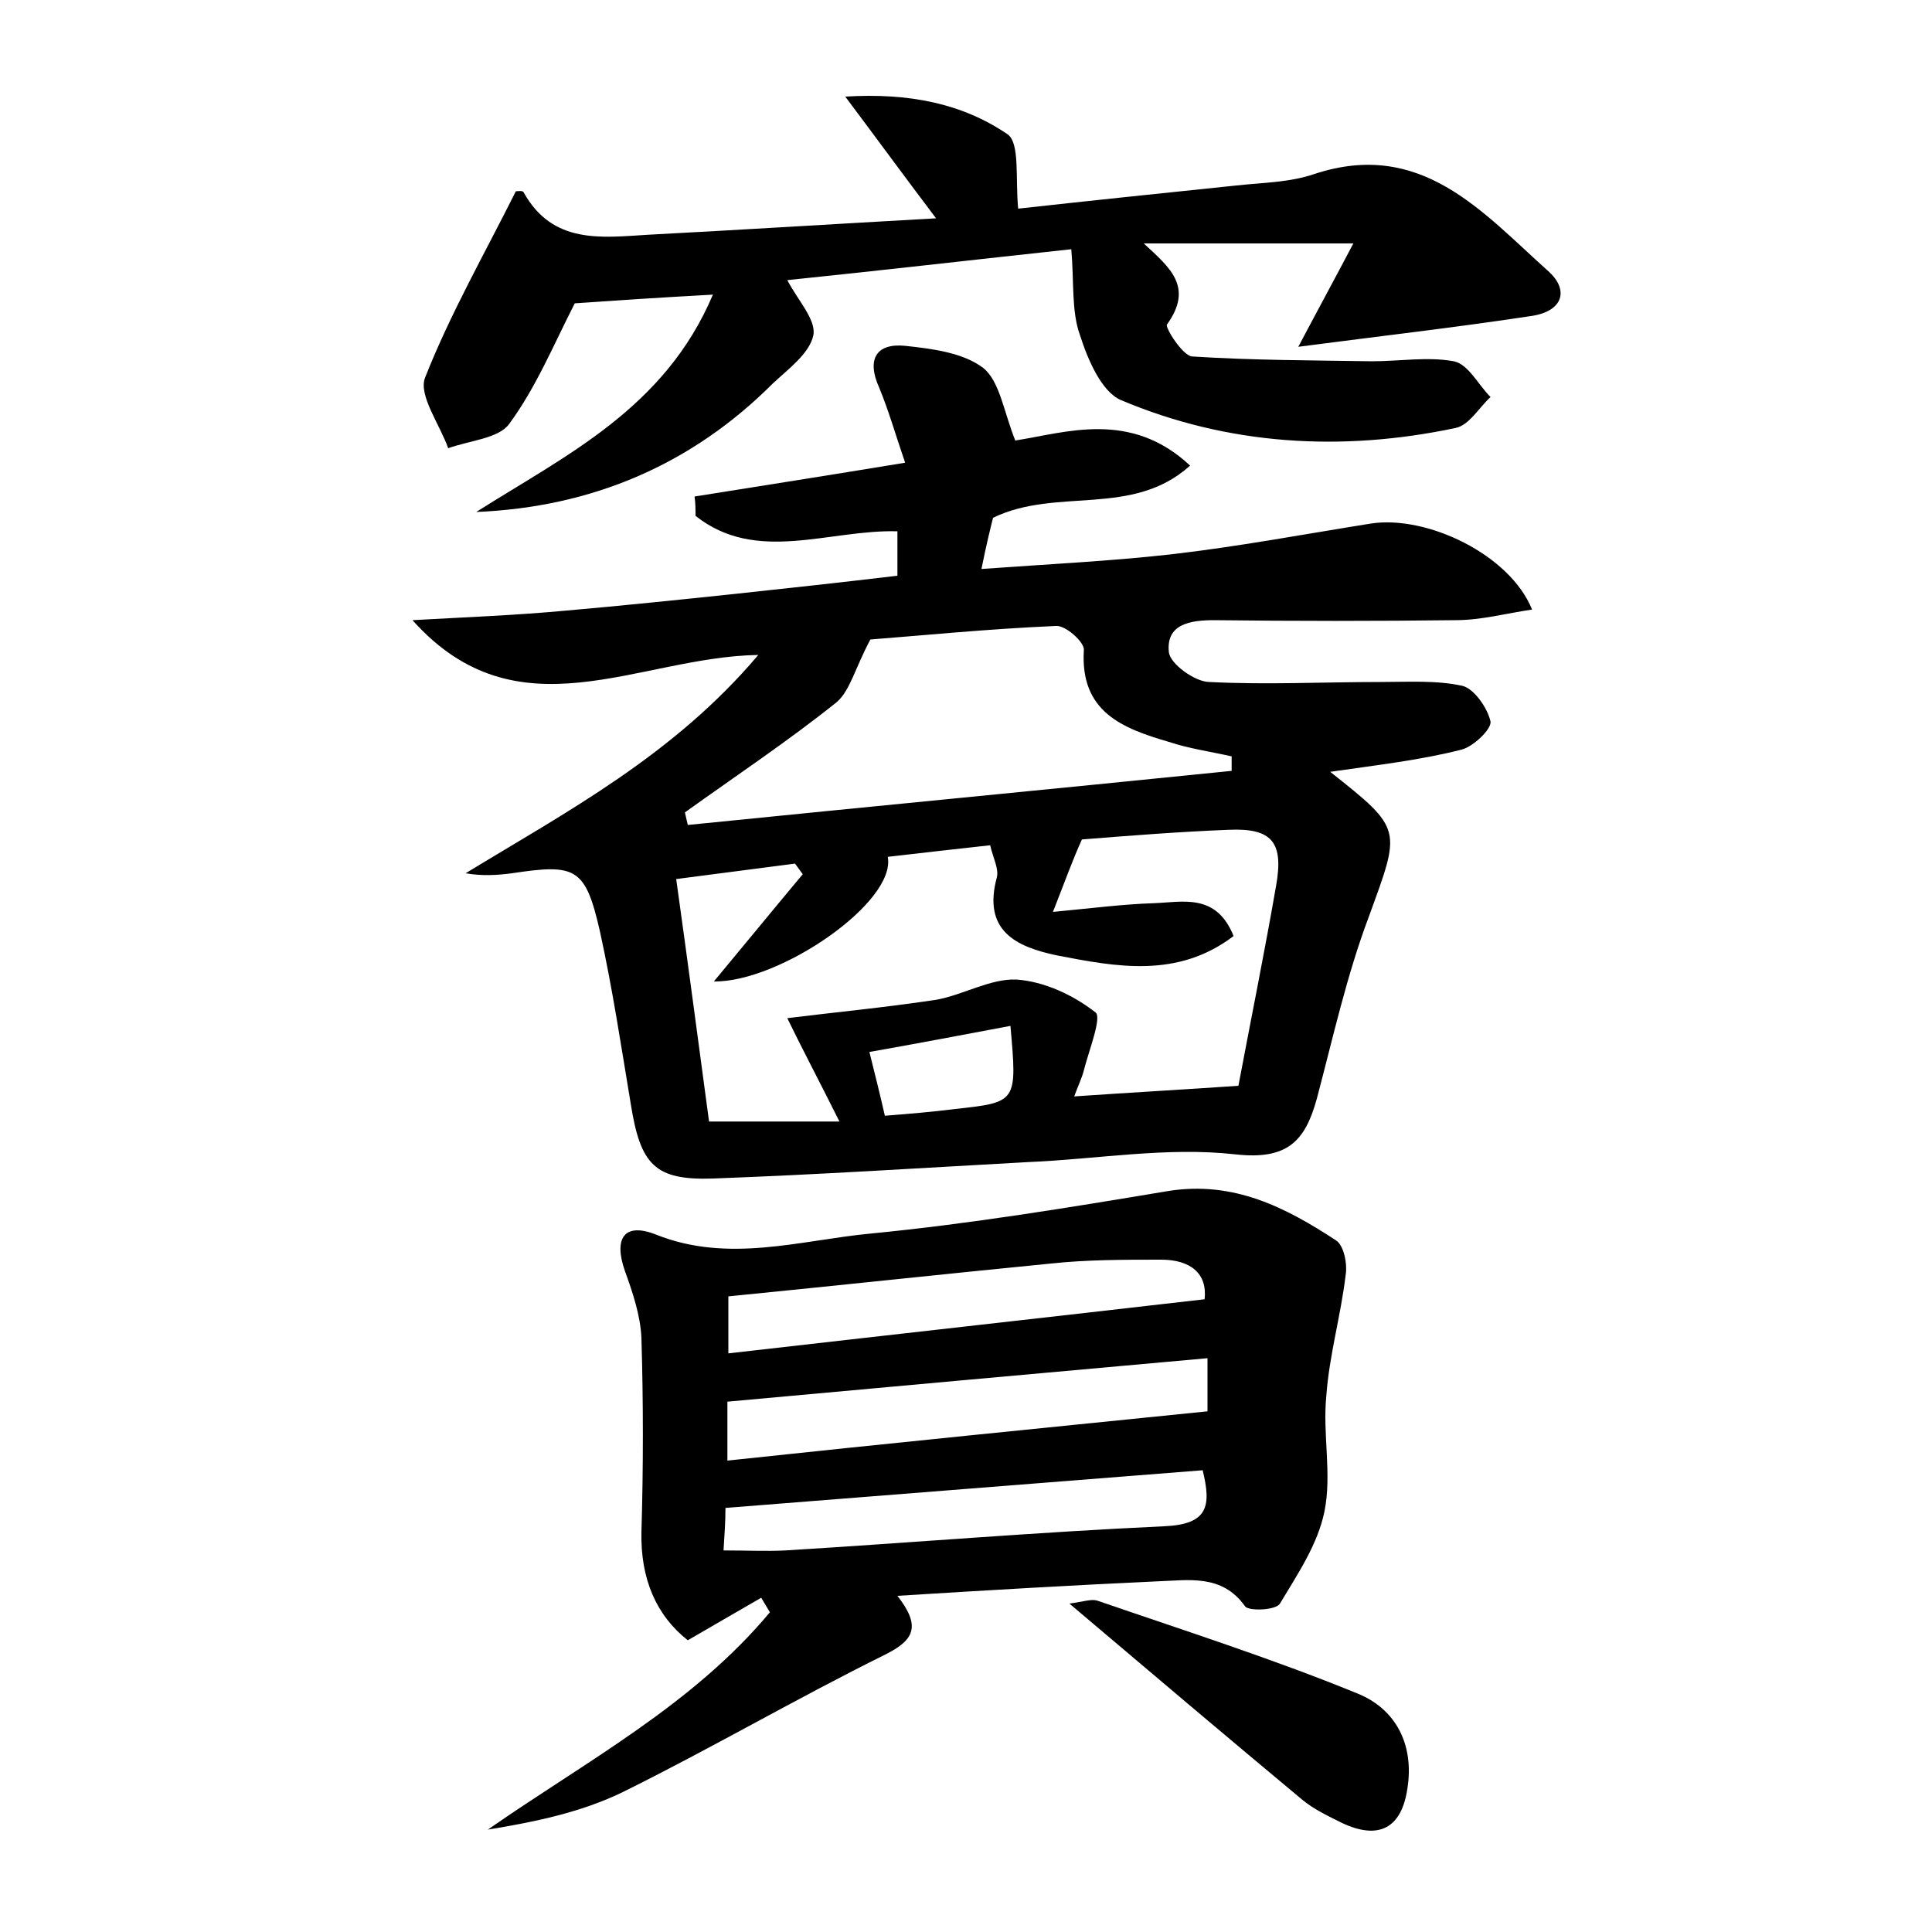 <?xml version="1.0" encoding="utf-8"?>
<!-- Generator: Adobe Illustrator 22.0.0, SVG Export Plug-In . SVG Version: 6.00 Build 0)  -->
<svg version="1.1" id="图层_1" xmlns="http://www.w3.org/2000/svg" xmlns:xlink="http://www.w3.org/1999/xlink" x="0px" y="0px"
	 viewBox="0 0 200 200" style="enable-background:new 0 0 200 200;" xml:space="preserve">
<style type="text/css">
	.st0{fill:#FFFFFF;}
</style>
<g>
	
	<path d="M137.7,79.9c7.6,6,7.3,5.9,4,15c-2.3,6.1-3.7,12.5-5.4,18.9c-1.2,4.3-3,6.3-8.4,5.7c-7.1-0.8-14.3,0.5-21.5,0.8
		c-10.9,0.6-21.7,1.3-32.6,1.7c-6,0.2-7.5-1.4-8.5-7.7c-1-6-1.9-12-3.2-17.9c-1.5-6.6-2.5-7-9.1-6c-1.5,0.2-3.1,0.3-4.8,0
		C58.7,84,69.7,78.2,78.5,67.8C66,68,53.6,76.4,42.7,64.2c5.3-0.3,10.7-0.5,16-1c5.7-0.5,11.5-1.1,17.2-1.7c5.6-0.6,11.1-1.2,17-1.9
		c0-1.4,0-2.9,0-4.6c-7.1-0.2-14.6,3.4-20.9-1.6c0-0.7,0-1.3-0.1-2c6.9-1.1,13.9-2.2,21.8-3.5c-1-2.9-1.7-5.4-2.7-7.8
		c-1.3-2.9-0.3-4.6,2.7-4.3c2.8,0.3,6,0.7,8.1,2.3c1.7,1.4,2.1,4.5,3.3,7.5c5.2-0.8,11.9-3.2,18.1,2.6c-6,5.4-13.8,2.2-20.4,5.4
		c-0.3,1.2-0.7,2.8-1.2,5.3c6.9-0.5,13.2-0.8,19.5-1.5c7-0.8,13.9-2.1,20.8-3.2c5.8-0.9,14.4,3.2,16.7,8.9c-2.7,0.4-5.3,1.1-7.9,1.1
		c-8.3,0.1-16.6,0.1-25,0c-2.5,0-5,0.4-4.7,3.3c0.1,1.2,2.7,3.1,4.2,3.1c5.9,0.3,11.8,0,17.7,0c2.8,0,5.8-0.2,8.5,0.4
		c1.2,0.3,2.6,2.3,2.9,3.7c0.1,0.8-1.8,2.6-3,2.9C147,78.7,142.5,79.2,137.7,79.9z M109,94.4c4.2-0.4,7.3-0.8,10.4-0.9
		c3-0.1,6.5-1.1,8.3,3.4c-5.8,4.4-12.1,3.2-18.3,2c-4.3-0.9-7.7-2.6-6.2-8.1c0.2-0.9-0.4-2-0.7-3.3c-3.7,0.4-7.1,0.8-10.6,1.2
		c0.9,4.7-11.2,13-18,12.9c3-3.6,6.1-7.4,9.2-11.1c-0.3-0.4-0.5-0.7-0.8-1.1c-3.9,0.5-7.7,1-12.3,1.6c1.2,8.6,2.3,16.9,3.4,25.1
		c4.3,0,8.3,0,13.5,0c-2.2-4.4-4-7.8-5.4-10.7c4.8-0.6,10.1-1.1,15.4-1.9c2.8-0.5,5.6-2.2,8.3-2.1c2.9,0.2,5.9,1.6,8.2,3.4
		c0.7,0.5-0.7,4-1.2,6c-0.2,0.8-0.6,1.6-1,2.7c5.8-0.4,11.2-0.7,17-1.1c1.3-6.9,2.7-13.8,3.9-20.7c0.8-4.5-0.4-6-4.9-5.8
		c-5.1,0.2-10.2,0.6-15.2,1C111,89.1,110.3,91.1,109,94.4z M127.5,79.8c0-0.5,0-1,0-1.5c-2.2-0.5-4.4-0.8-6.5-1.5
		c-4.8-1.4-9.2-3.1-8.8-9.5c0.1-0.8-1.9-2.6-2.9-2.5c-7,0.3-14,1-19.2,1.4c-1.6,3-2.1,5.3-3.5,6.5c-5,4-10.4,7.6-15.7,11.4
		c0.1,0.4,0.2,0.9,0.3,1.3C90,83.5,108.8,81.7,127.5,79.8z M104.6,106.2c-4.8,0.9-9.5,1.8-14.6,2.7c0.6,2.4,1.1,4.4,1.6,6.6
		c2.6-0.2,4.9-0.4,7.3-0.7C105.3,114.1,105.3,114.1,104.6,106.2z"/>
	<path d="M92.9,165.2c2.5,3.2,1.7,4.6-1.3,6.1c-9.1,4.5-18,9.7-27.1,14.2c-4.3,2.1-9.1,3.1-14,3.9c10.2-7.1,21.2-12.9,29.2-22.5
		c-0.3-0.5-0.6-1-0.9-1.5c-2.4,1.4-4.7,2.7-7.6,4.4c-3.3-2.6-4.9-6.4-4.8-11.2c0.2-6.7,0.2-13.4,0-20.1c-0.1-2.3-0.9-4.7-1.7-6.9
		c-1.2-3.4-0.1-5.1,3.2-3.8c7.5,3,14.9,0.6,22.2-0.1c10.3-1,20.6-2.7,30.8-4.4c6.8-1.1,12.2,1.7,17.4,5.1c0.8,0.5,1.2,2.4,1,3.6
		c-0.5,4.2-1.7,8.3-2,12.5c-0.4,4,0.6,8.1-0.2,12c-0.7,3.4-2.8,6.5-4.6,9.5c-0.4,0.7-3.2,0.8-3.6,0.3c-2.4-3.4-5.9-2.7-9.1-2.6
		C111.1,164.1,102.5,164.6,92.9,165.2z M125,146.1c0-2,0-3.6,0-5.5c-16.8,1.5-33.2,3-49.7,4.5c0,1.8,0,3.7,0,6.1
		C92.1,149.4,108.3,147.8,125,146.1z M124.7,134.5c0.3-2.7-1.5-4.1-4.5-4.1c-3.8,0-7.7,0-11.4,0.4c-11.2,1.1-22.3,2.3-33.4,3.4
		c0,2.1,0,3.7,0,5.9C92,138.2,108.2,136.4,124.7,134.5z M74.9,160.5c2.5,0,4.5,0.1,6.4,0c13.1-0.8,26.1-1.9,39.2-2.5
		c4.6-0.2,4.9-2.1,4-5.8c-16.6,1.3-32.9,2.6-49.4,3.9C75.1,157.6,75,158.8,74.9,160.5z"/>
	<path d="M110.9,25.8C100.7,26.9,91.2,28,81.5,29c1.1,2.1,3,4.1,2.7,5.7c-0.4,1.9-2.6,3.5-4.2,5C71.6,48.1,61.3,52.5,49.3,53
		c9.3-5.9,19.5-10.7,24.5-22.5c-5.5,0.3-10,0.6-14.3,0.9c-2.2,4.3-4,8.7-6.8,12.5c-1.1,1.5-4.1,1.7-6.3,2.5
		c-0.9-2.5-3.1-5.5-2.4-7.3c2.6-6.6,6.2-12.9,9.4-19.3c0.2,0,0.7-0.1,0.8,0.1c3,5.4,8,4.7,12.9,4.4c9.5-0.5,19.1-1.1,29.8-1.7
		c-3.4-4.5-6.1-8.2-9.4-12.6c6.6-0.4,12.1,0.7,16.8,3.9c1.3,0.9,0.8,4.6,1.1,7.7c7.2-0.8,14.9-1.6,22.6-2.4c2.7-0.3,5.5-0.3,8.1-1.2
		c11-3.6,17.3,3.9,24.1,10c2.3,2,1.6,4.2-1.6,4.7c-7.9,1.2-15.8,2.1-24.2,3.2c1.9-3.6,3.7-6.9,5.7-10.7c-7.9,0-14.8,0-21.7,0
		c2.7,2.5,5.2,4.5,2.4,8.4c-0.2,0.3,1.6,3.2,2.6,3.3c6.2,0.4,12.4,0.4,18.6,0.5c2.9,0,5.8-0.5,8.5,0c1.5,0.3,2.5,2.4,3.8,3.7
		c-1.2,1.1-2.2,2.9-3.6,3.2c-11.8,2.5-23.6,1.8-34.7-2.9c-2-0.9-3.4-4.2-4.2-6.7C110.9,32.2,111.2,29.3,110.9,25.8z"/>
	<path d="M110.7,166c1.5-0.2,2.3-0.5,2.9-0.3c9,3.1,18.1,6,26.9,9.6c4,1.6,5.9,5.3,5.2,9.8c-0.6,4.2-3,5.4-6.8,3.6
		c-1.4-0.7-2.9-1.4-4.1-2.4C127,179.8,119.2,173.2,110.7,166z"/>
	
	
	
	
	
	
</g>
</svg>
